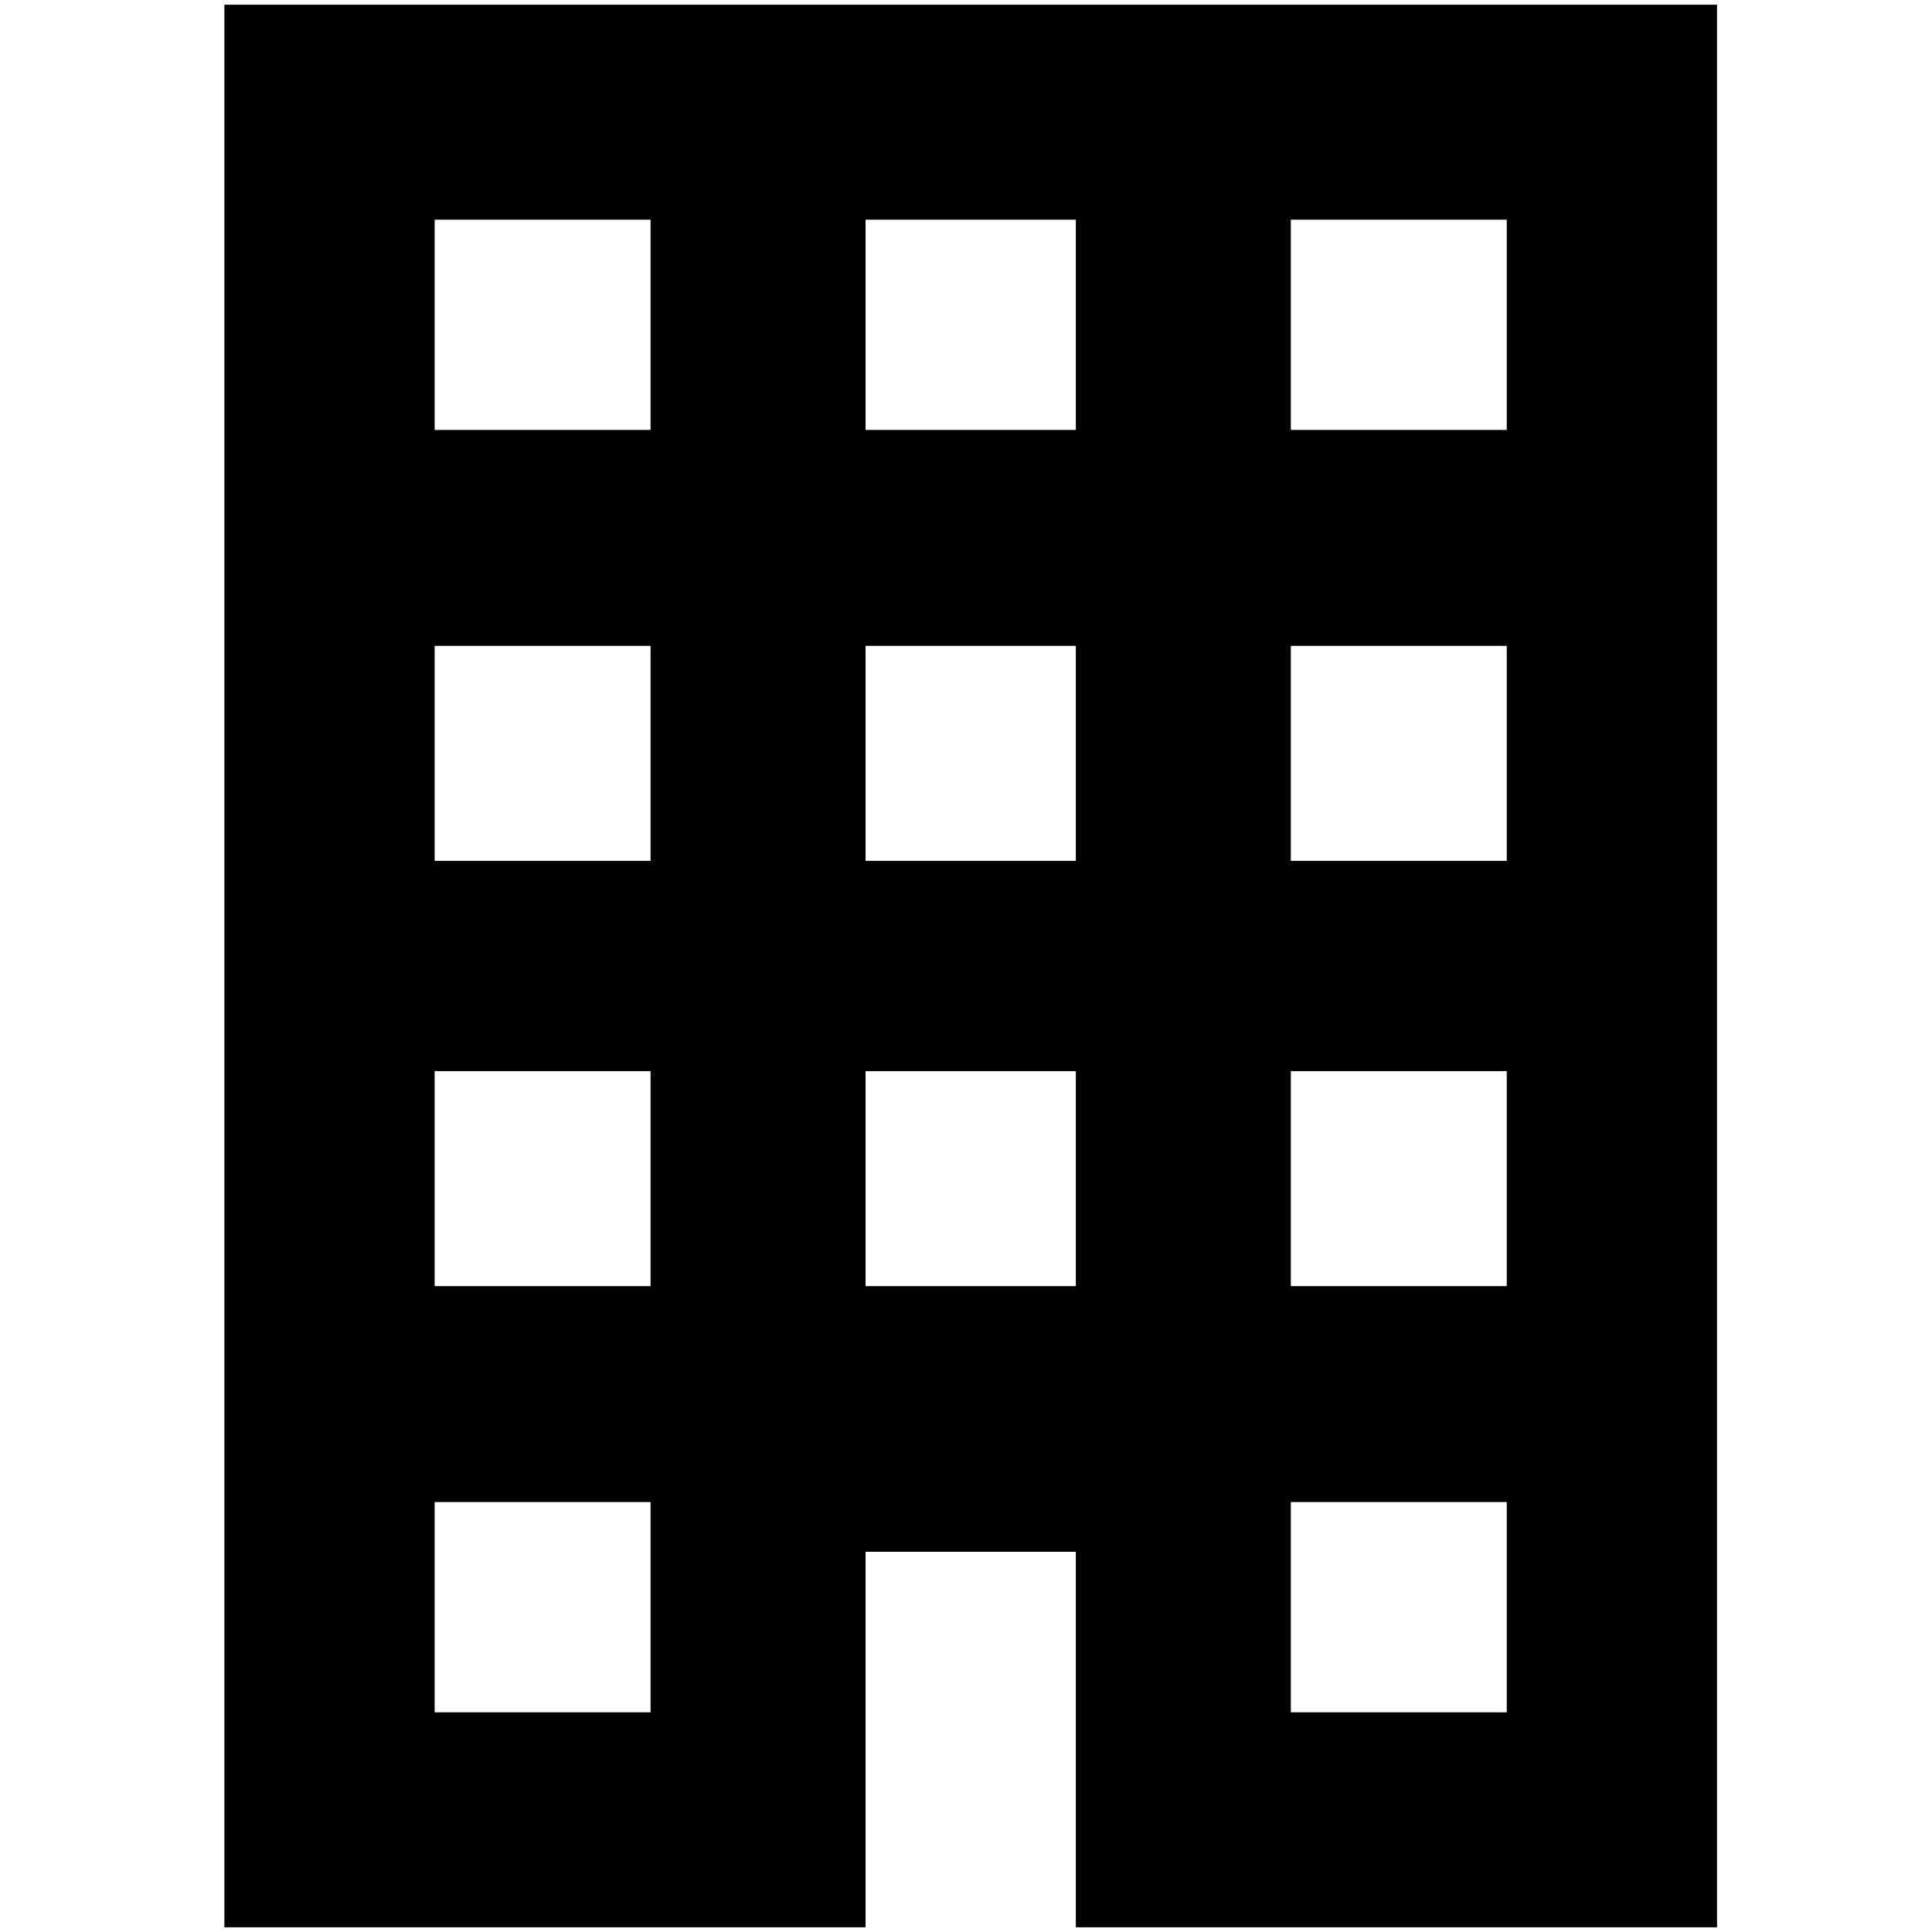 <?xml version="1.0" standalone="no"?>
<!DOCTYPE svg PUBLIC "-//W3C//DTD SVG 1.1//EN" "http://www.w3.org/Graphics/SVG/1.1/DTD/svg11.dtd" >
<svg xmlns="http://www.w3.org/2000/svg" xmlns:xlink="http://www.w3.org/1999/xlink" version="1.1" width="2048" height="2048" viewBox="-10 0 2058 2048">
   <path fill="currentColor"
d="M229 0v2048h683v-400h224v400h683v-2048h-1590zM453 229h230v224h-230v-224zM912 229h224v224h-224v-224zM1365 229h230v224h-230v-224zM453 683h230v229h-230v-229zM912 683h224v229h-224v-229zM1365 683h230v229h-230v-229zM453 1136h230v229h-230v-229zM912 1136h224
v229h-224v-229zM1365 1136h230v229h-230v-229zM453 1595h230v224h-230v-224zM1365 1595h230v224h-230v-224z" />
</svg>
